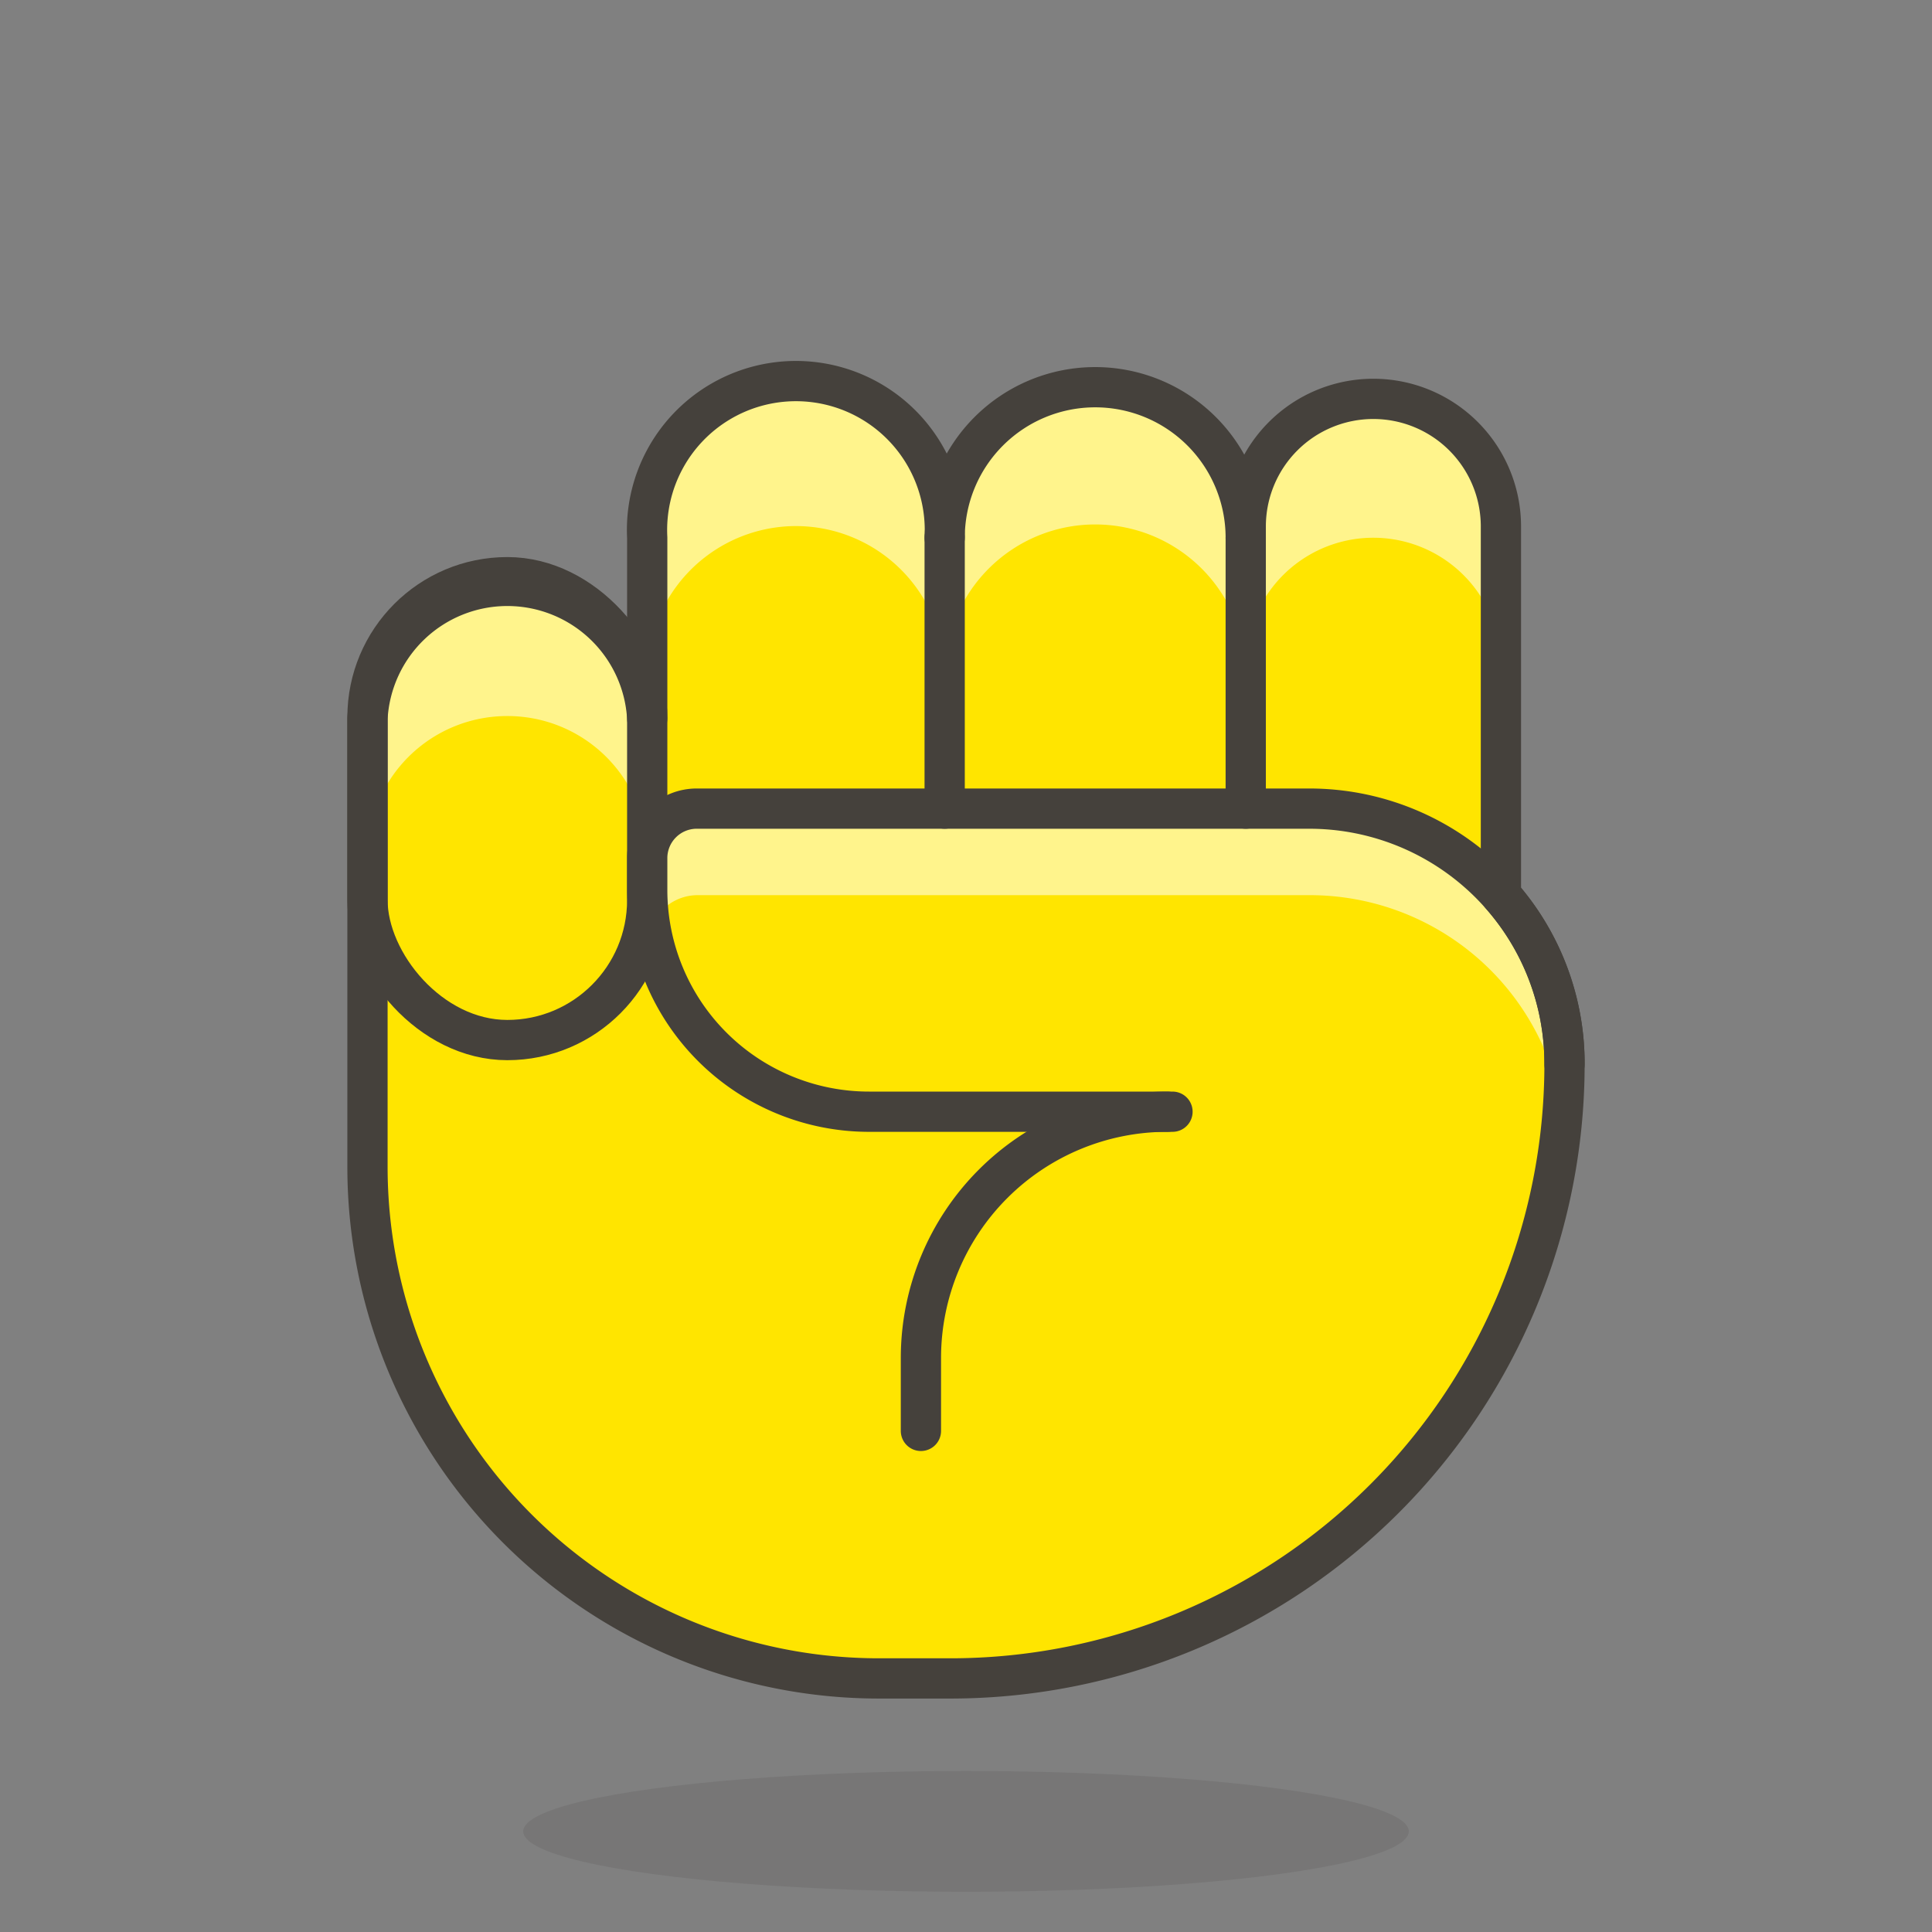 <svg id="Icons" xmlns="http://www.w3.org/2000/svg" viewBox="0 0 48 48"><rect x="0" y="0" width="48" height="48" fill="#808080" stroke="none"/><defs><style>.cls-1,.cls-5{fill:#ffe500;}.cls-2{fill:#fff48c;}.cls-3{fill:#45413c;opacity:0.15;}.cls-4{fill:none;}.cls-4,.cls-5{stroke:#45413c;stroke-linecap:round;stroke-linejoin:round;}</style></defs><title>379-raised-fist-1</title><path id="_Path_" data-name="&lt;Path&gt;" class="cls-1" d="M37.29,22.24V13.08a3.17,3.17,0,0,0-6.34,0v.28a3.74,3.74,0,1,0-7.48,0v0a3.7,3.7,0,1,0-7.39,0v4.49a3.48,3.48,0,0,0-6.95,0V29A12.71,12.71,0,0,0,21.85,41.7h1.76A15.26,15.26,0,0,0,38.87,26.44,6.31,6.31,0,0,0,37.29,22.24Z"/><g id="_Group_" data-name="&lt;Group&gt;"><path id="_Path_2" data-name="&lt;Path&gt;" class="cls-2" d="M34.12,13.36a3.17,3.17,0,0,1,3.17,3.17V13.08a3.17,3.17,0,0,0-6.34,0v3.45A3.17,3.17,0,0,1,34.12,13.36Z"/><path id="_Path_3" data-name="&lt;Path&gt;" class="cls-2" d="M12.6,17.79a3.47,3.47,0,0,1,3.48,3.47V17.81a3.48,3.48,0,0,0-6.95,0v3.45A3.47,3.47,0,0,1,12.6,17.79Z"/><path id="_Path_4" data-name="&lt;Path&gt;" class="cls-2" d="M19.77,13.07a3.7,3.7,0,0,1,3.7,3.7v0a3.74,3.74,0,0,1,7.48,0V13.36a3.74,3.74,0,1,0-7.48,0v0a3.7,3.7,0,1,0-7.39,0v3.45A3.7,3.7,0,0,1,19.77,13.07Z"/></g><ellipse id="_Ellipse_" data-name="&lt;Ellipse&gt;" class="cls-3" cx="24" cy="45.5" rx="11" ry="1.5"/><rect id="_Rectangle_" data-name="&lt;Rectangle&gt;" class="cls-4" x="9.13" y="14.34" width="6.95" height="11.5" rx="3.48" ry="3.48"/><path class="cls-1" d="M37.3,22.25a6.32,6.32,0,0,0-4.77-2.16H17.32a1.23,1.23,0,0,0-1.24,1.24v.78a5.51,5.51,0,0,0,5.51,5.51H38.83c0-.39.05-.79.05-1.18A6.34,6.34,0,0,0,37.3,22.25Z"/><path id="_Path_5" data-name="&lt;Path&gt;" class="cls-2" d="M17.32,22.24H32.53a6.35,6.35,0,0,1,6,4.24l.36,0a6.34,6.34,0,0,0-6.34-6.35H17.32a1.23,1.23,0,0,0-1.24,1.24v.78a6,6,0,0,0,.08.95A1.23,1.23,0,0,1,17.32,22.24Z"/><path id="_Path_6" data-name="&lt;Path&gt;" class="cls-4" d="M38.87,26.44a6.34,6.34,0,0,0-6.34-6.35H17.32a1.23,1.23,0,0,0-1.24,1.24v.78a5.51,5.51,0,0,0,5.51,5.51h7.54"/><line id="_Path_7" data-name="&lt;Path&gt;" class="cls-5" x1="23.47" y1="13.36" x2="23.47" y2="20.09"/><path id="_Path_8" data-name="&lt;Path&gt;" class="cls-4" d="M37.29,22.24V13.08a3.17,3.17,0,0,0-6.34,0v.28a3.74,3.74,0,1,0-7.48,0v0a3.7,3.7,0,1,0-7.39,0v4.49a3.48,3.48,0,0,0-6.95,0V29A12.71,12.71,0,0,0,21.85,41.7h1.76A15.26,15.26,0,0,0,38.87,26.44,6.31,6.31,0,0,0,37.29,22.24Z"/><line id="_Path_9" data-name="&lt;Path&gt;" class="cls-5" x1="30.95" y1="13.36" x2="30.95" y2="20.09"/><path id="_Path_10" data-name="&lt;Path&gt;" class="cls-4" d="M29,27.62h0a6.12,6.12,0,0,0-6.12,6.12v1.81"/></svg>